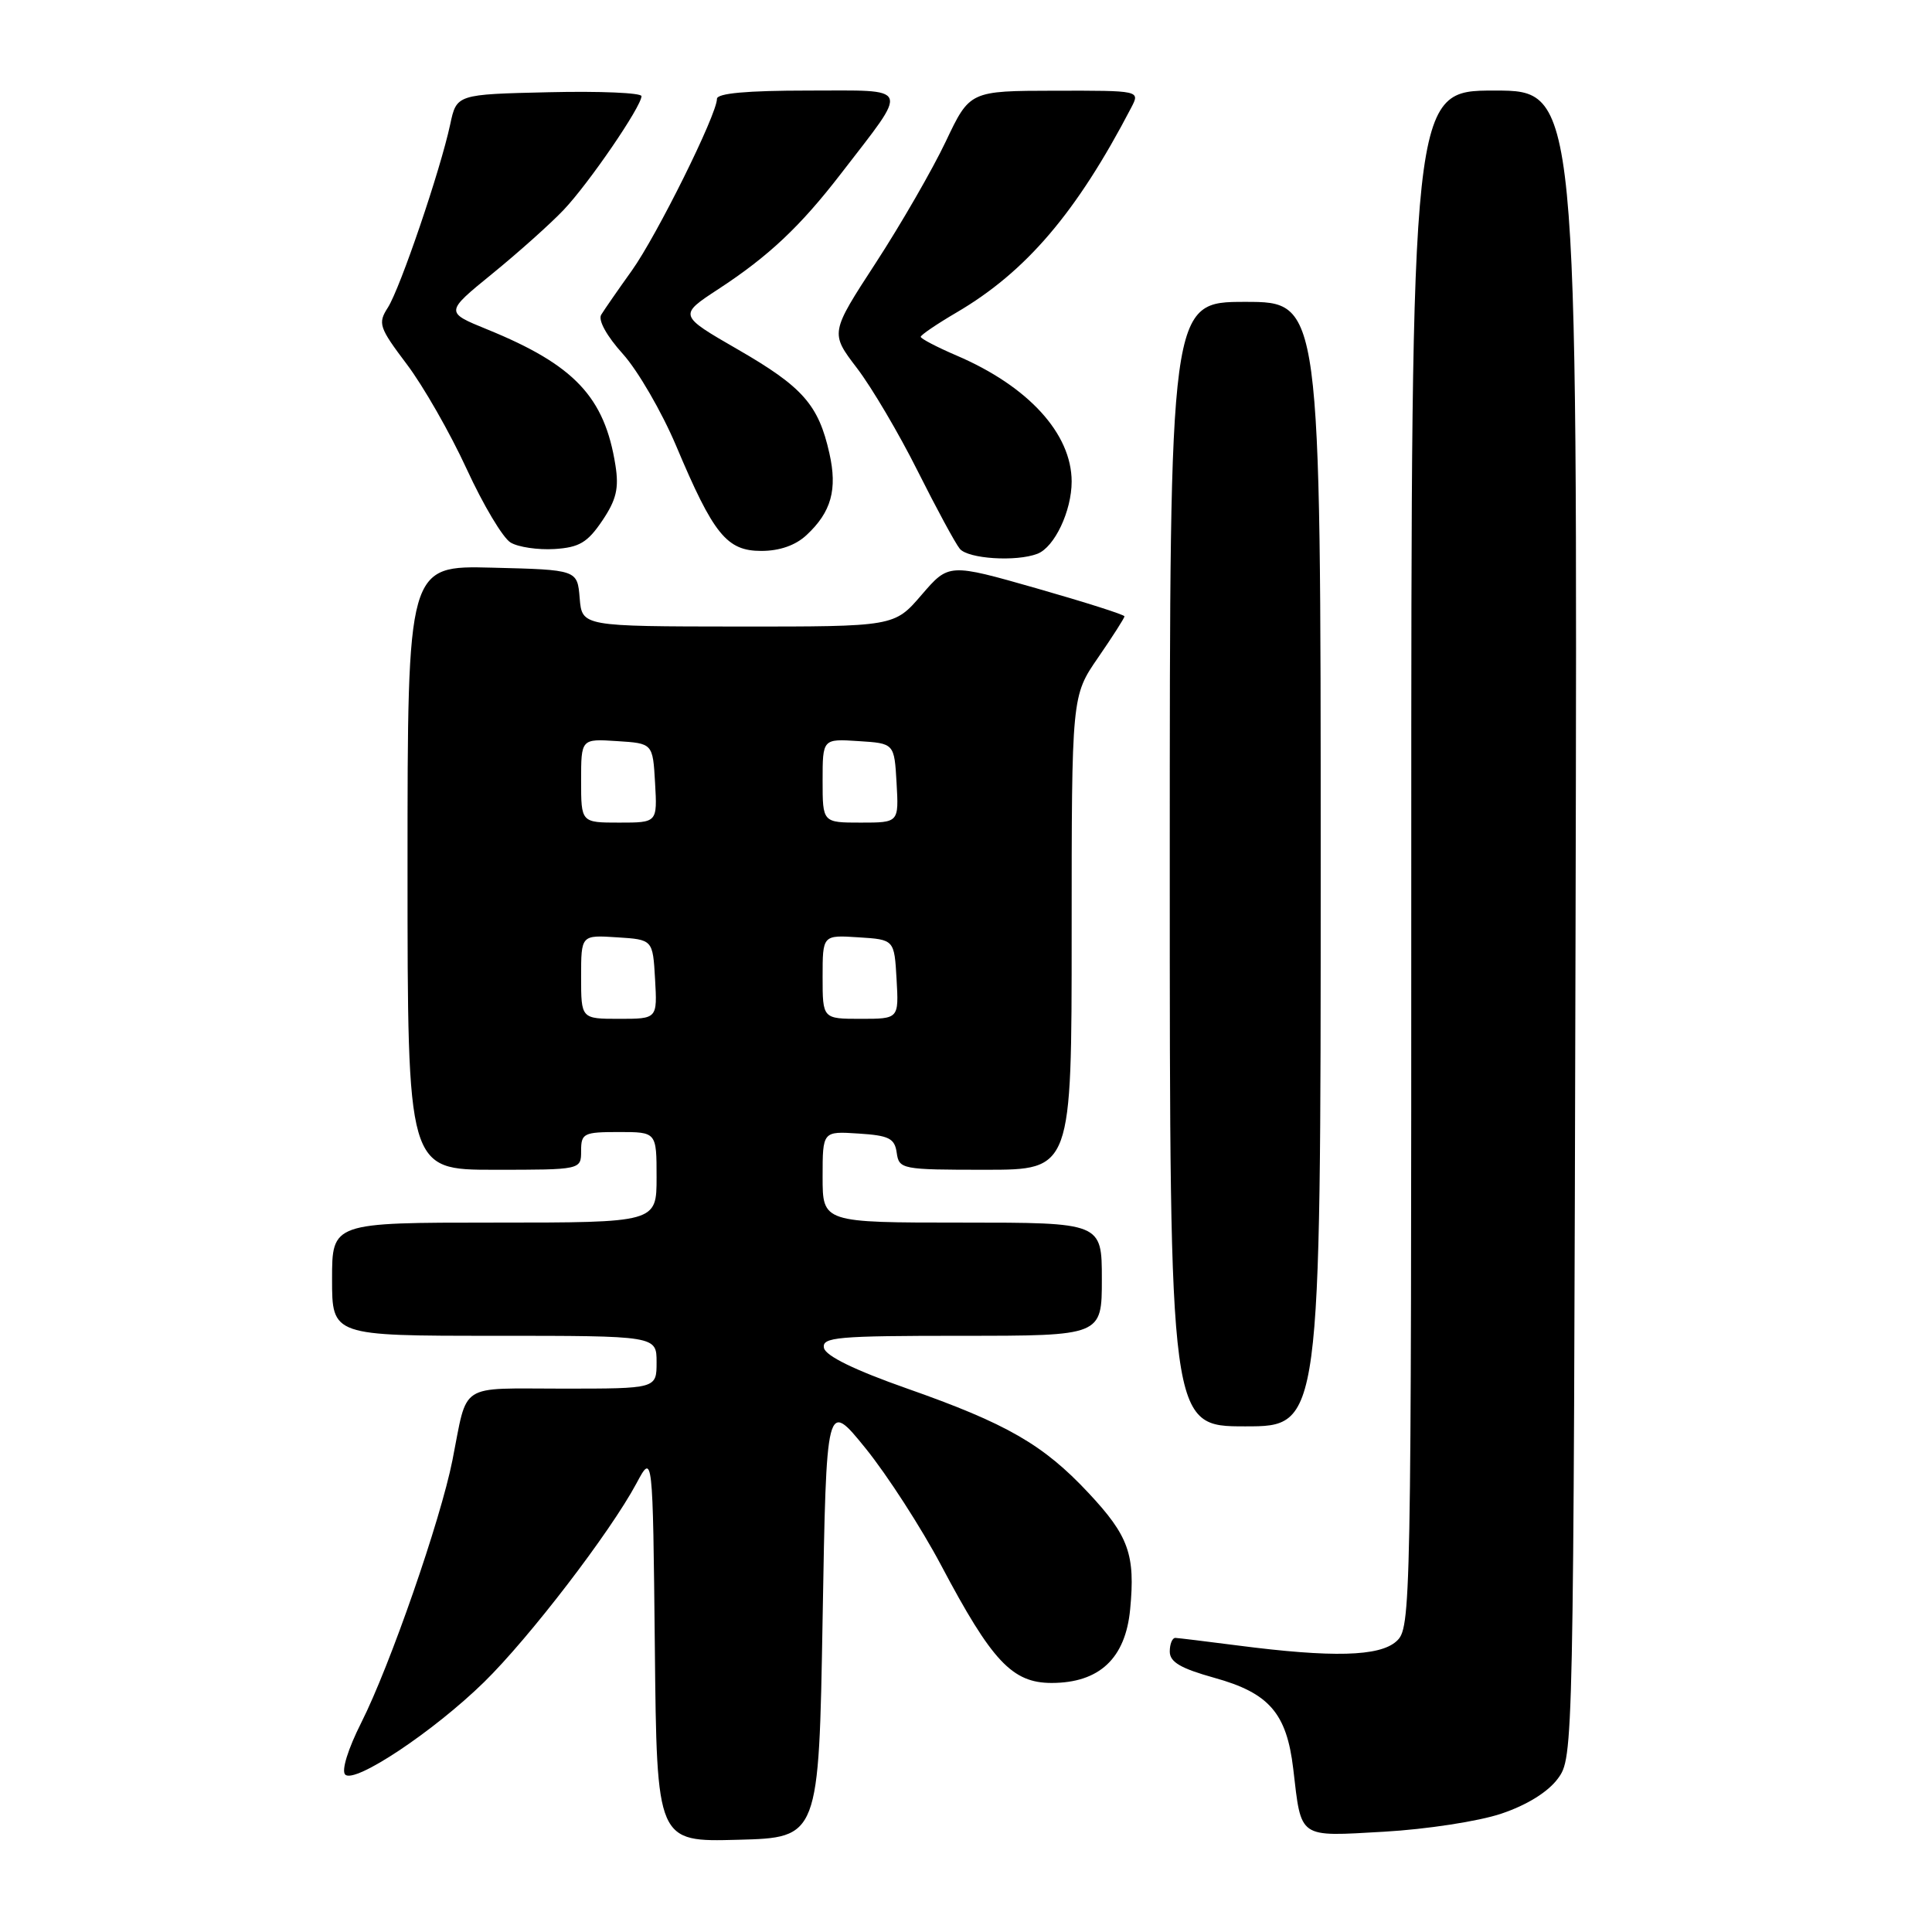 <?xml version="1.0" encoding="UTF-8" standalone="no"?>
<!DOCTYPE svg PUBLIC "-//W3C//DTD SVG 1.1//EN" "http://www.w3.org/Graphics/SVG/1.1/DTD/svg11.dtd" >
<svg xmlns="http://www.w3.org/2000/svg" xmlns:xlink="http://www.w3.org/1999/xlink" version="1.1" viewBox="0 0 256 256">
 <g >
 <path fill="currentColor"
d=" M 109.00 214.50 C 109.50 185.50 109.50 185.50 114.71 191.93 C 117.57 195.47 122.07 202.44 124.71 207.42 C 131.44 220.14 134.13 223.00 139.35 223.00 C 145.67 222.99 149.13 219.75 149.75 213.25 C 150.45 206.00 149.56 203.51 144.24 197.83 C 138.25 191.42 133.40 188.63 120.20 183.99 C 113.23 181.54 109.39 179.66 109.18 178.61 C 108.89 177.18 110.87 177.00 127.43 177.00 C 146.00 177.00 146.00 177.00 146.00 169.50 C 146.00 162.00 146.00 162.00 127.50 162.00 C 109.00 162.00 109.00 162.00 109.00 155.95 C 109.00 149.89 109.00 149.89 113.75 150.20 C 117.80 150.46 118.55 150.83 118.82 152.75 C 119.13 154.93 119.48 155.00 130.57 155.00 C 142.00 155.00 142.00 155.00 142.00 123.61 C 142.00 92.22 142.00 92.22 145.50 87.14 C 147.43 84.34 149.00 81.88 149.00 81.67 C 149.00 81.45 143.76 79.79 137.36 77.96 C 125.72 74.64 125.72 74.64 122.11 78.83 C 118.50 83.03 118.50 83.03 97.81 83.02 C 77.12 83.00 77.12 83.00 76.81 79.25 C 76.50 75.50 76.50 75.50 65.25 75.22 C 54.00 74.93 54.00 74.93 54.00 114.97 C 54.00 155.00 54.00 155.00 65.50 155.00 C 77.00 155.00 77.00 155.00 77.00 152.50 C 77.00 150.17 77.33 150.00 82.00 150.00 C 87.00 150.00 87.00 150.00 87.00 156.00 C 87.00 162.00 87.00 162.00 65.50 162.00 C 44.00 162.00 44.00 162.00 44.00 169.50 C 44.00 177.00 44.00 177.00 65.50 177.00 C 87.00 177.00 87.00 177.00 87.00 180.50 C 87.00 184.00 87.00 184.00 74.57 184.00 C 60.57 184.00 62.02 183.06 59.95 193.49 C 58.37 201.44 51.67 220.73 47.88 228.24 C 46.10 231.77 45.22 234.62 45.74 235.14 C 46.99 236.39 57.44 229.44 64.13 222.90 C 70.13 217.03 80.85 203.05 84.33 196.56 C 86.50 192.50 86.50 192.50 86.77 218.28 C 87.03 244.07 87.03 244.07 97.77 243.78 C 108.50 243.50 108.50 243.50 109.00 214.50 Z  M 198.93 240.32 C 202.33 239.18 205.11 237.45 206.42 235.68 C 208.49 232.86 208.50 232.52 208.77 122.43 C 209.03 12.00 209.03 12.00 198.02 12.00 C 187.00 12.00 187.00 12.00 187.00 113.85 C 187.00 213.97 186.97 215.72 185.03 217.48 C 182.79 219.50 176.55 219.66 163.97 218.03 C 159.86 217.50 156.16 217.05 155.75 217.03 C 155.34 217.01 155.00 217.83 155.00 218.84 C 155.00 220.23 156.44 221.07 160.91 222.32 C 168.17 224.33 170.49 227.01 171.36 234.37 C 172.46 243.73 171.92 243.36 183.42 242.71 C 189.01 242.39 195.94 241.33 198.93 240.32 Z  M 175.00 114.50 C 175.00 40.00 175.00 40.00 165.00 40.00 C 155.00 40.00 155.00 40.00 155.00 114.50 C 155.00 189.00 155.00 189.00 165.00 189.00 C 175.00 189.00 175.00 189.00 175.00 114.50 Z  M 137.46 73.38 C 139.73 72.51 142.00 67.71 142.00 63.80 C 141.99 57.46 136.26 51.18 126.75 47.11 C 124.14 45.99 122.00 44.87 122.00 44.63 C 122.00 44.39 124.13 42.94 126.74 41.41 C 135.96 36.01 142.65 28.17 149.90 14.25 C 151.07 12.00 151.07 12.00 139.79 12.02 C 128.50 12.04 128.50 12.04 125.31 18.77 C 123.55 22.47 119.39 29.69 116.06 34.81 C 110.00 44.12 110.00 44.12 113.54 48.76 C 115.50 51.32 119.12 57.46 121.60 62.42 C 124.09 67.38 126.59 72.01 127.18 72.72 C 128.29 74.05 134.64 74.46 137.46 73.38 Z  M 79.80 69.00 C 81.67 66.23 82.03 64.70 81.55 61.66 C 80.12 52.60 76.11 48.35 64.54 43.64 C 58.97 41.37 58.97 41.37 65.23 36.27 C 68.68 33.46 72.93 29.66 74.67 27.83 C 78.01 24.32 85.00 14.11 85.00 12.74 C 85.00 12.30 79.49 12.06 72.75 12.22 C 60.50 12.50 60.50 12.50 59.65 16.50 C 58.35 22.56 53.03 38.20 51.39 40.76 C 50.05 42.85 50.22 43.38 53.90 48.26 C 56.08 51.14 59.65 57.39 61.84 62.15 C 64.03 66.91 66.64 71.29 67.66 71.89 C 68.67 72.50 71.29 72.88 73.47 72.75 C 76.75 72.54 77.84 71.90 79.80 69.00 Z  M 106.87 70.90 C 110.15 67.85 110.98 64.87 109.90 60.07 C 108.46 53.64 106.37 51.27 97.79 46.32 C 89.90 41.77 89.90 41.77 95.20 38.30 C 101.84 33.96 106.04 30.01 111.44 23.00 C 120.56 11.16 120.89 12.00 107.12 12.00 C 98.95 12.00 95.00 12.36 95.00 13.10 C 95.00 15.16 87.04 31.21 83.71 35.87 C 81.89 38.41 80.07 41.04 79.66 41.71 C 79.23 42.43 80.40 44.54 82.54 46.91 C 84.52 49.11 87.69 54.58 89.59 59.07 C 94.55 70.84 96.30 73.00 100.88 73.00 C 103.30 73.00 105.42 72.26 106.87 70.90 Z  M 77.00 129.45 C 77.00 123.89 77.00 123.89 81.75 124.20 C 86.50 124.50 86.50 124.50 86.80 129.75 C 87.10 135.00 87.10 135.00 82.05 135.00 C 77.00 135.00 77.00 135.00 77.00 129.45 Z  M 109.00 129.45 C 109.00 123.89 109.00 123.89 113.75 124.20 C 118.50 124.50 118.50 124.50 118.80 129.75 C 119.10 135.00 119.10 135.00 114.05 135.00 C 109.00 135.00 109.00 135.00 109.00 129.45 Z  M 77.00 103.45 C 77.00 97.89 77.00 97.89 81.75 98.20 C 86.50 98.50 86.50 98.50 86.80 103.75 C 87.10 109.00 87.10 109.00 82.05 109.00 C 77.00 109.00 77.00 109.00 77.00 103.45 Z  M 109.00 103.45 C 109.00 97.89 109.00 97.89 113.75 98.20 C 118.50 98.50 118.50 98.50 118.80 103.75 C 119.10 109.00 119.10 109.00 114.05 109.00 C 109.00 109.00 109.00 109.00 109.00 103.45 Z "/>
</g>
</svg>